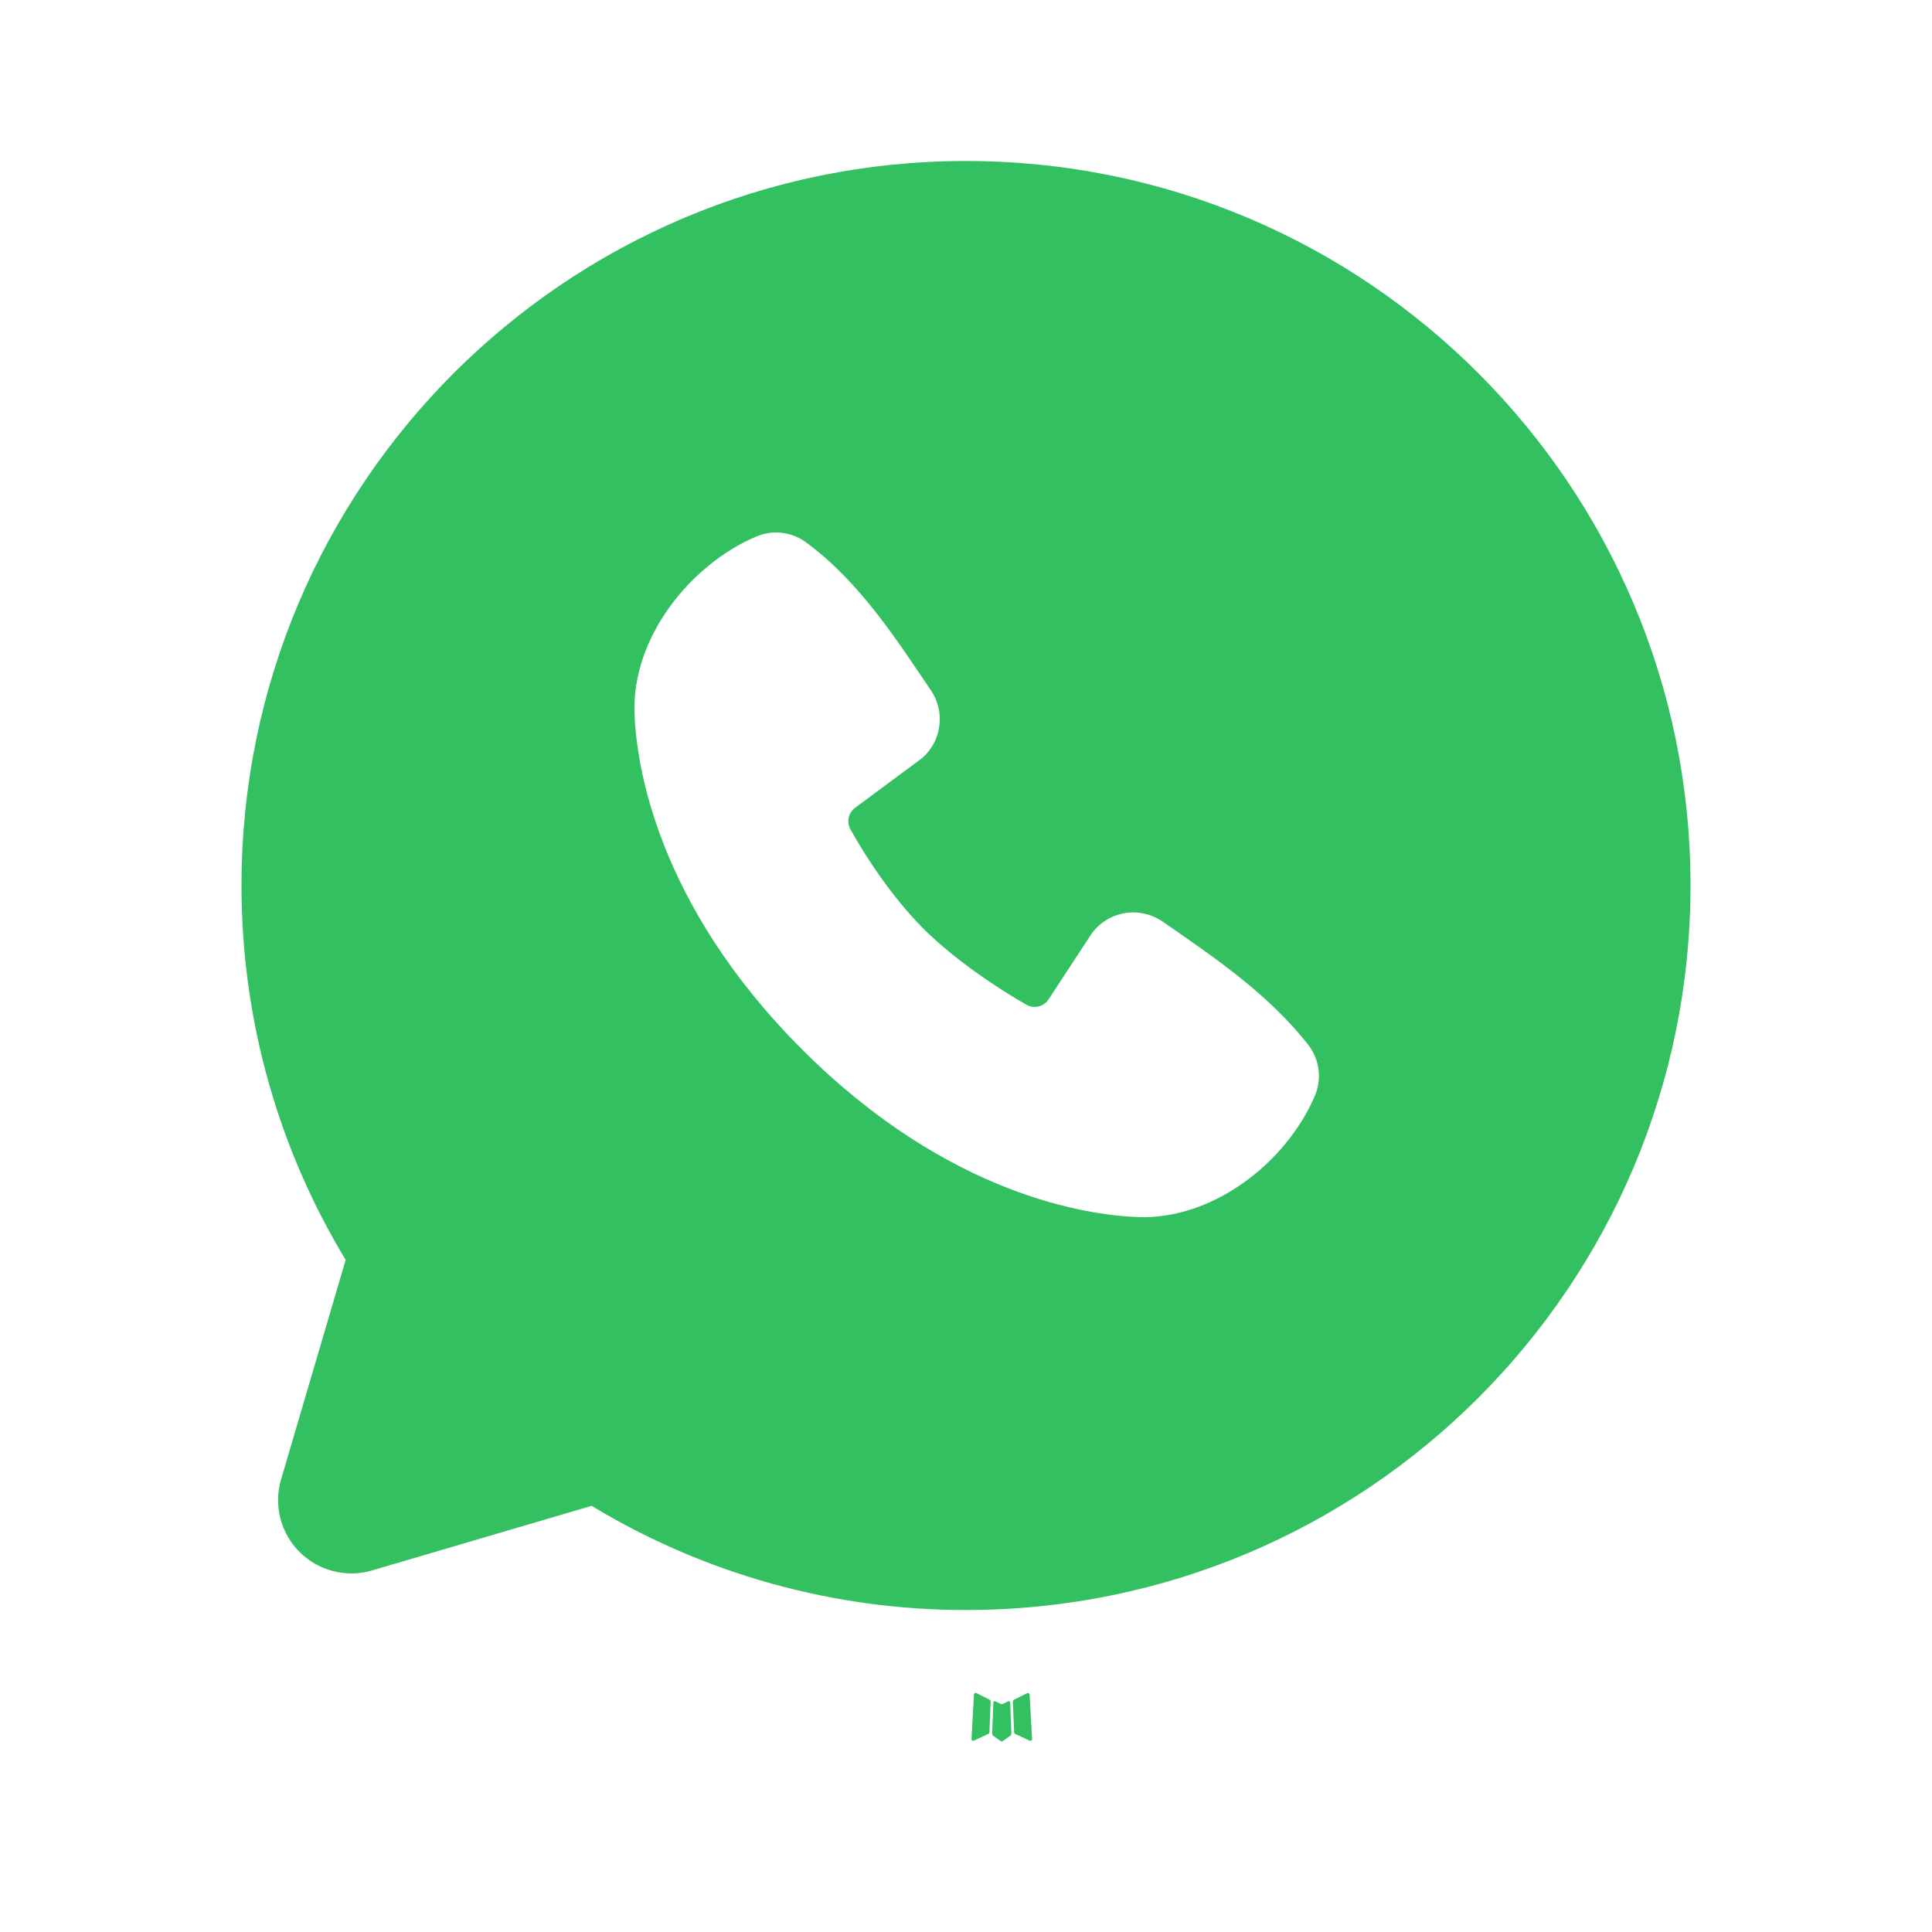 <svg width="24" height="24" viewBox="0 0 24 24" fill="none" xmlns="http://www.w3.org/2000/svg">
<path fill-rule="evenodd" clip-rule="evenodd" d="M12.534 21.132L12.524 21.134L12.46 21.166L12.442 21.169L12.429 21.166L12.365 21.134C12.356 21.131 12.349 21.133 12.344 21.139L12.34 21.148L12.325 21.533L12.329 21.551L12.338 21.562L12.432 21.629L12.445 21.633L12.456 21.629L12.55 21.562L12.561 21.548L12.564 21.533L12.549 21.148C12.547 21.139 12.541 21.133 12.534 21.132ZM12.772 21.03L12.761 21.032L12.594 21.116L12.585 21.125L12.582 21.135L12.598 21.522L12.603 21.533L12.61 21.539L12.791 21.623C12.803 21.626 12.811 21.623 12.817 21.616L12.821 21.603L12.79 21.05C12.787 21.04 12.781 21.033 12.772 21.03ZM12.129 21.032C12.125 21.03 12.12 21.029 12.115 21.03C12.111 21.031 12.107 21.034 12.104 21.038L12.099 21.05L12.068 21.603C12.069 21.614 12.074 21.621 12.084 21.625L12.097 21.623L12.278 21.539L12.287 21.532L12.291 21.522L12.306 21.135L12.303 21.124L12.294 21.115L12.129 21.032Z" fill="#33C060"/>
<path fill-rule="evenodd" clip-rule="evenodd" d="M12 2C7.029 2 3 6.029 3 11C3 12.701 3.473 14.294 4.294 15.651L3.491 18.38C3.445 18.537 3.442 18.703 3.483 18.861C3.523 19.019 3.605 19.164 3.721 19.279C3.836 19.395 3.981 19.477 4.139 19.517C4.297 19.558 4.463 19.555 4.62 19.509L7.349 18.706C8.752 19.555 10.36 20.002 12 20C16.971 20 21 15.971 21 11C21 6.029 16.971 2 12 2ZM9.964 13.037C11.785 14.857 13.523 15.097 14.137 15.119C15.07 15.153 15.979 14.441 16.333 13.614C16.377 13.511 16.393 13.398 16.379 13.287C16.365 13.175 16.322 13.07 16.253 12.981C15.76 12.351 15.093 11.898 14.442 11.448C14.306 11.354 14.139 11.316 13.975 11.343C13.812 11.369 13.665 11.458 13.566 11.59L13.026 12.414C12.998 12.458 12.953 12.49 12.902 12.502C12.851 12.515 12.797 12.508 12.752 12.482C12.385 12.273 11.851 11.916 11.468 11.533C11.085 11.149 10.75 10.64 10.562 10.297C10.539 10.253 10.533 10.203 10.544 10.155C10.555 10.107 10.582 10.065 10.622 10.035L11.454 9.418C11.573 9.315 11.65 9.172 11.669 9.015C11.689 8.859 11.651 8.701 11.562 8.572C11.159 7.981 10.689 7.231 10.007 6.733C9.919 6.67 9.816 6.63 9.708 6.618C9.601 6.607 9.492 6.623 9.392 6.666C8.564 7.02 7.847 7.929 7.882 8.864C7.904 9.478 8.144 11.216 9.964 13.037Z" fill="#33C060"/>
</svg>
